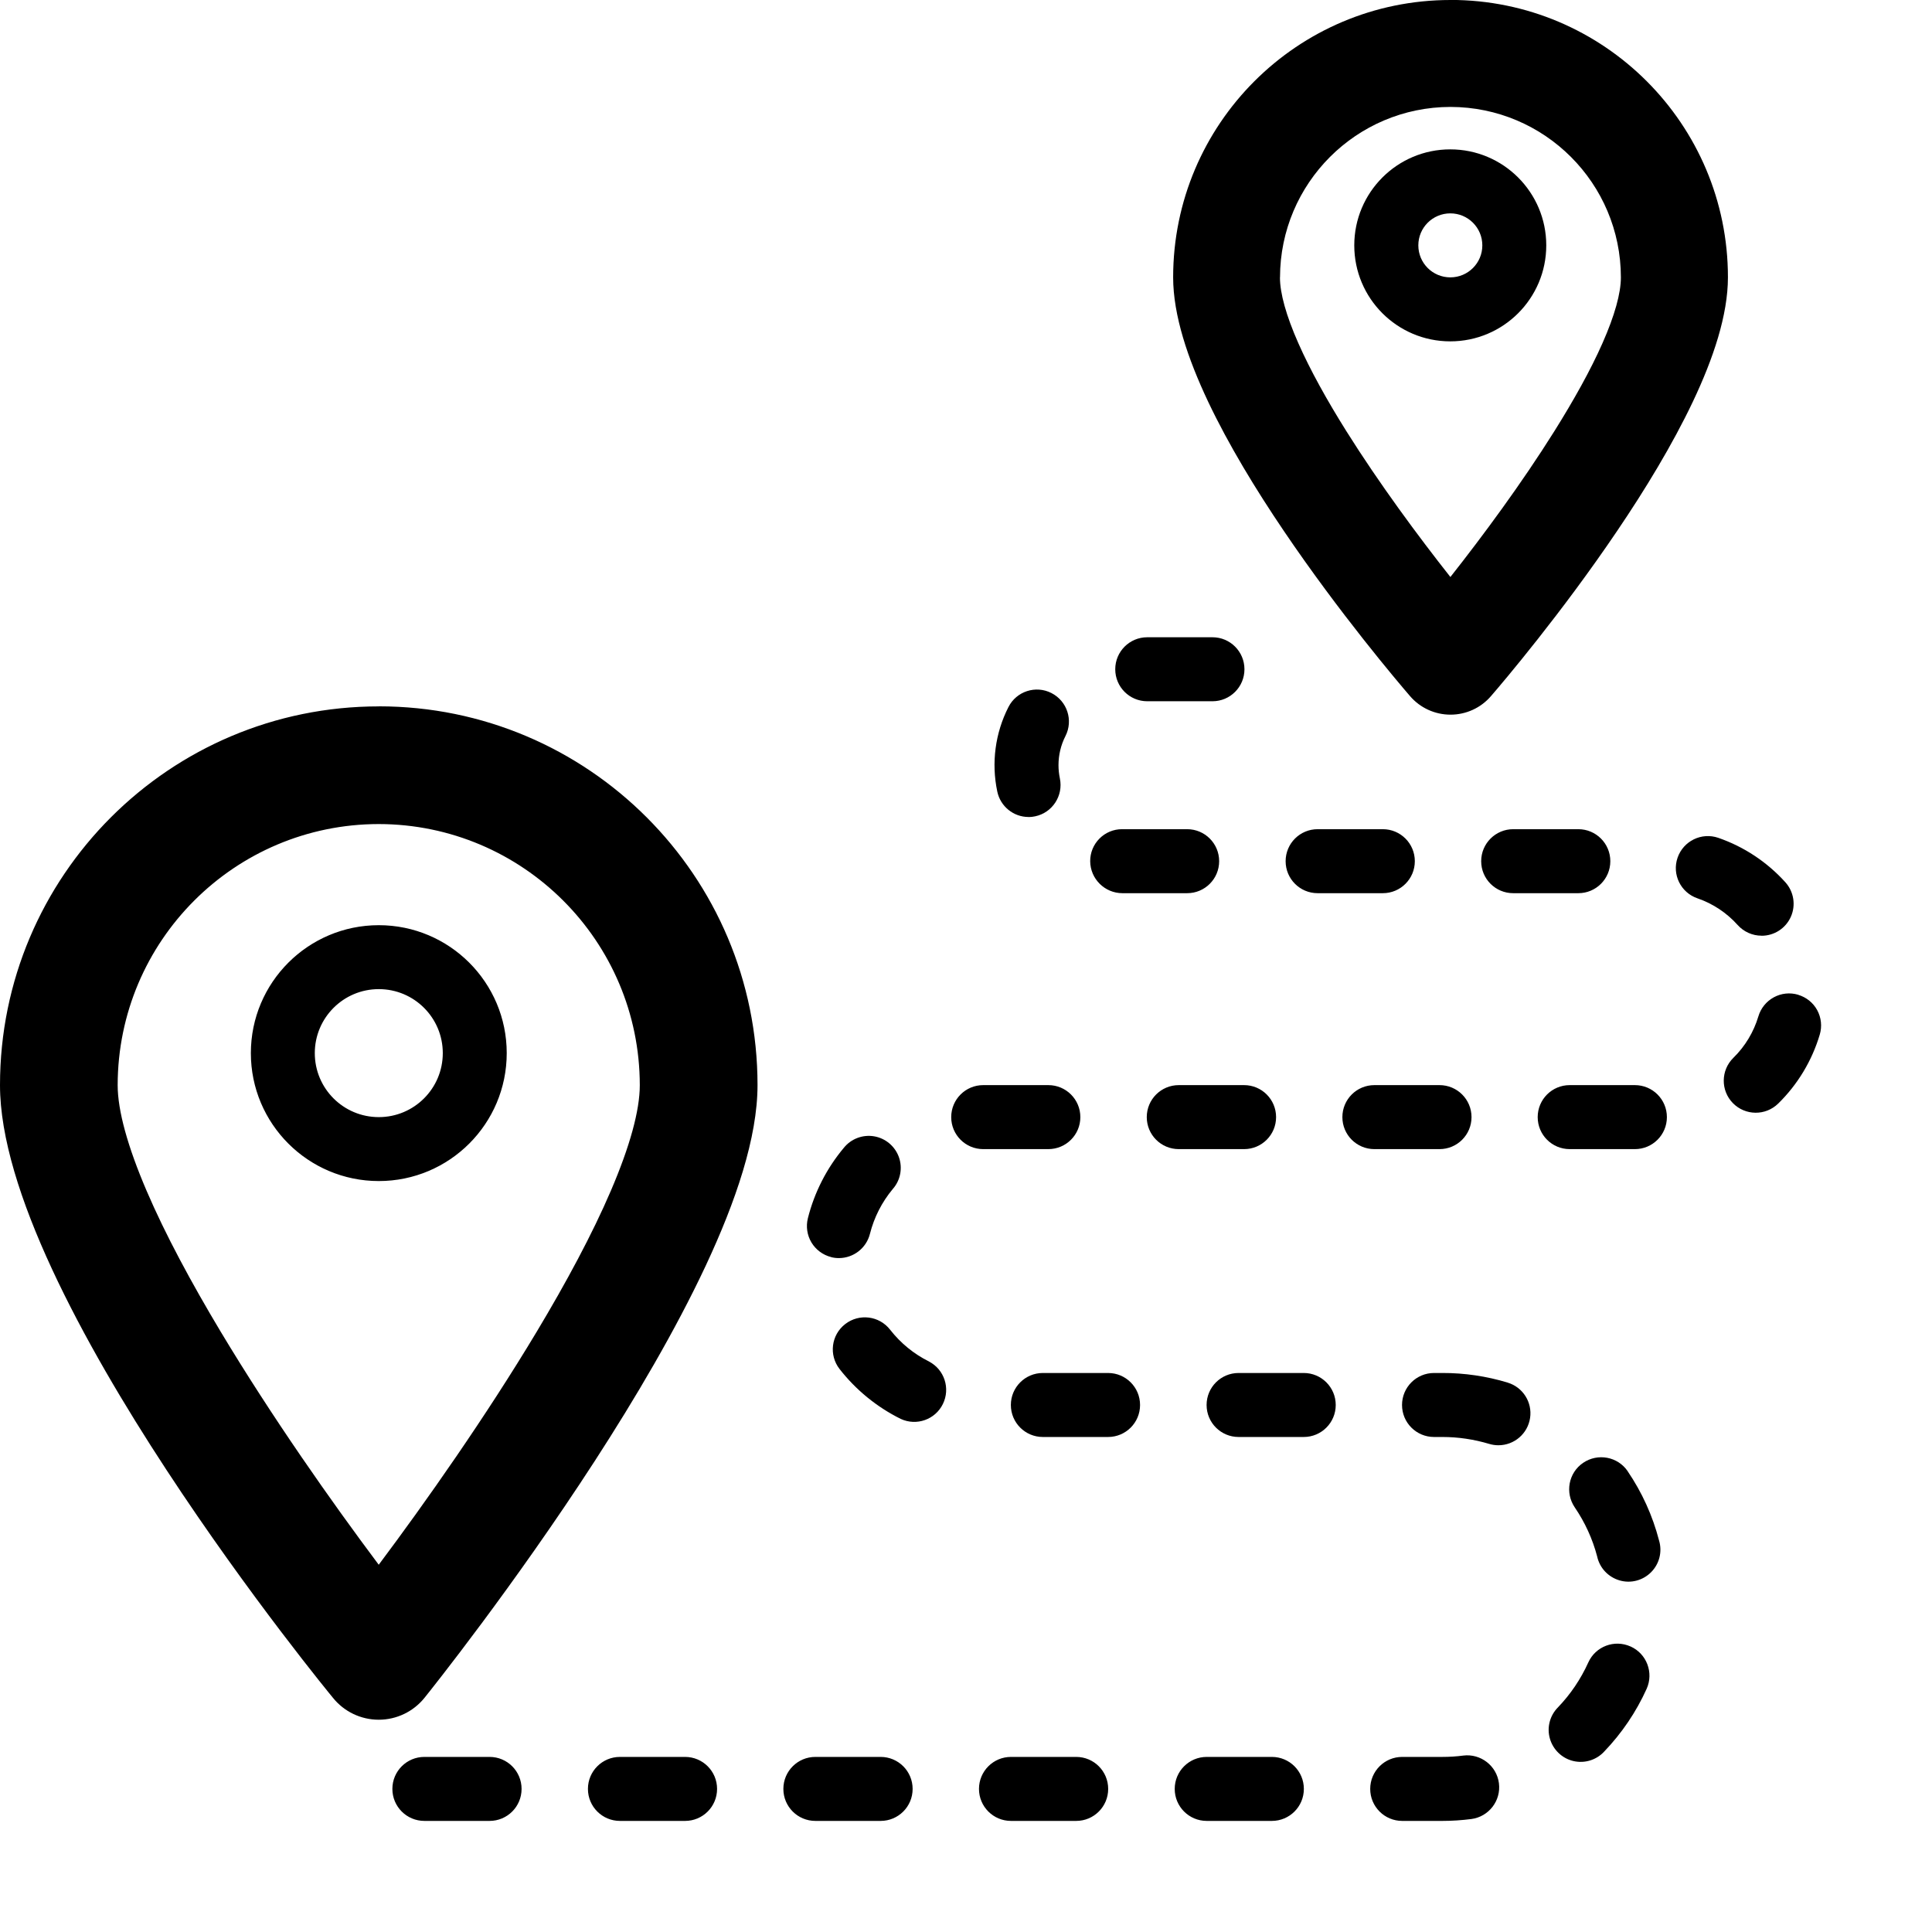 <!-- Generated by IcoMoon.io -->
<svg version="1.1" xmlns="http://www.w3.org/2000/svg" width="32" height="32" viewBox="0 0 32 32">
<title>fm</title>
<path d="M6.273 11.7c-3.464 0-6.273 2.808-6.273 6.273s5.513 10.146 5.513 10.146c0.185 0.231 0.464 0.365 0.76 0.365s0.574-0.134 0.759-0.364c0.116-0.144 1.481-1.855 2.819-3.921 0.669-1.033 1.336-2.163 1.839-3.237 0.496-1.060 0.857-2.118 0.857-2.99 0-3.464-2.808-6.273-6.273-6.273zM1.949 17.973c0.003-2.387 1.937-4.322 4.324-4.324 2.387 0.003 4.322 1.938 4.324 4.325 0 0.421-0.166 1.018-0.479 1.748-0.308 0.719-0.74 1.521-1.228 2.335-0.843 1.405-1.838 2.82-2.617 3.86-0.779-1.039-1.774-2.454-2.617-3.859-0.488-0.814-0.92-1.616-1.228-2.335-0.313-0.73-0.479-1.328-0.479-1.749zM8.393 17.443c0-1.17-0.949-2.119-2.119-2.119s-2.119 0.949-2.119 2.119c0 1.17 0.949 2.119 2.119 2.119s2.119-0.949 2.119-2.119zM5.214 17.443c0-0.585 0.474-1.060 1.060-1.060s1.060 0.474 1.060 1.060c0 0.585-0.474 1.060-1.060 1.060s-1.060-0.474-1.060-1.060zM24.025 0c-2.537 0-4.594 2.057-4.594 4.594 0 0.626 0.243 1.347 0.578 2.056 0.34 0.718 0.793 1.461 1.254 2.142 0.921 1.362 1.89 2.504 2.091 2.737v0c0.168 0.196 0.413 0.308 0.671 0.308s0.503-0.112 0.671-0.308c0.201-0.232 1.17-1.375 2.091-2.738 0.461-0.681 0.914-1.425 1.254-2.142 0.336-0.709 0.579-1.43 0.579-2.056 0-2.537-2.057-4.594-4.594-4.594zM21.201 4.595c0.002-1.559 1.265-2.822 2.823-2.824 1.559 0.002 2.822 1.265 2.823 2.824 0 0.26-0.102 0.63-0.304 1.087-0.198 0.449-0.478 0.949-0.798 1.46-0.542 0.865-1.189 1.74-1.722 2.415-0.533-0.675-1.18-1.55-1.722-2.414-0.32-0.51-0.599-1.011-0.797-1.46-0.202-0.457-0.304-0.827-0.304-1.088zM25.611 4.064c0-0.878-0.712-1.59-1.59-1.59s-1.59 0.712-1.59 1.59c0 0.878 0.712 1.59 1.59 1.59s1.59-0.712 1.59-1.59zM23.492 4.064c0-0.293 0.237-0.53 0.53-0.53s0.53 0.237 0.53 0.53c0 0.293-0.237 0.53-0.53 0.53s-0.53-0.237-0.53-0.53zM18.592 14.794h1.071c0.293 0 0.53-0.237 0.53-0.53s-0.237-0.53-0.53-0.53h-1.080c-0.14 0-0.274 0.056-0.373 0.156s-0.154 0.234-0.153 0.374c0.002 0.293 0.241 0.53 0.534 0.53zM24.533 14.264c0 0.293 0.237 0.53 0.53 0.53h1.079c0.293 0 0.53-0.237 0.53-0.53s-0.237-0.53-0.53-0.53h-1.079c-0.292 0-0.53 0.237-0.53 0.53zM8.109 29.1h-1.080c-0.293 0-0.53 0.237-0.53 0.53s0.237 0.53 0.53 0.53h1.080c0.293 0 0.53-0.237 0.53-0.53s-0.237-0.53-0.53-0.53zM17.035 13.533c0.037 0 0.074-0.004 0.11-0.012 0.286-0.060 0.469-0.341 0.41-0.627-0.015-0.072-0.023-0.146-0.023-0.22 0-0.168 0.039-0.333 0.115-0.482 0.133-0.261 0.029-0.58-0.232-0.713s-0.58-0.029-0.712 0.232c-0.22 0.431-0.285 0.925-0.185 1.399 0.051 0.245 0.267 0.422 0.518 0.422zM21.824 14.794h1.080c0.293 0 0.53-0.237 0.53-0.53s-0.237-0.53-0.53-0.53h-1.080c-0.293 0-0.53 0.237-0.53 0.53s0.237 0.53 0.53 0.53zM19.002 11.615h1.080c0.293 0 0.53-0.237 0.53-0.53s-0.237-0.53-0.53-0.53h-1.080c-0.293 0-0.53 0.237-0.53 0.53s0.237 0.53 0.53 0.53zM13.766 20.822c0.042 0.011 0.085 0.016 0.129 0.016 0.243-0.001 0.455-0.166 0.514-0.402 0.069-0.273 0.198-0.526 0.378-0.742 0.127-0.144 0.166-0.346 0.102-0.527s-0.222-0.314-0.411-0.346c-0.189-0.032-0.382 0.041-0.502 0.191-0.284 0.339-0.487 0.737-0.595 1.166-0.034 0.136-0.013 0.281 0.059 0.401s0.19 0.208 0.326 0.242zM24.235 29.078c-0.114 0.015-0.229 0.022-0.343 0.022h-0.667c-0.293 0-0.53 0.237-0.53 0.53s0.237 0.53 0.53 0.53h0.667c0.159 0 0.319-0.011 0.477-0.031 0.29-0.038 0.495-0.303 0.458-0.593s-0.303-0.495-0.593-0.458h0.002zM24.972 22.9c-0.351-0.106-0.715-0.16-1.081-0.159h-0.139c-0.293 0-0.53 0.237-0.53 0.53s0.237 0.53 0.53 0.53h0.139c0.262 0 0.522 0.039 0.773 0.114 0.050 0.015 0.102 0.023 0.154 0.023 0.263 0 0.486-0.192 0.525-0.452s-0.119-0.509-0.37-0.585v-0.002zM23.843 19.033c0.293 0 0.53-0.237 0.53-0.53s-0.237-0.53-0.53-0.53h-1.079c-0.293 0-0.53 0.237-0.53 0.53s0.237 0.53 0.53 0.53h1.079zM27.007 27.271c-0.267-0.12-0.58-0.002-0.7 0.265-0.124 0.274-0.293 0.525-0.501 0.742-0.136 0.136-0.188 0.335-0.135 0.519s0.201 0.327 0.388 0.371c0.187 0.044 0.383-0.016 0.513-0.158 0.291-0.304 0.529-0.655 0.702-1.039 0.119-0.267 0-0.58-0.266-0.7zM29.783 16.476c-0.135-0.040-0.28-0.025-0.404 0.043s-0.215 0.181-0.255 0.316c-0.078 0.26-0.22 0.496-0.414 0.686-0.209 0.205-0.213 0.541-0.008 0.75s0.54 0.213 0.75 0.008c0.323-0.316 0.56-0.71 0.689-1.143 0.040-0.135 0.025-0.28-0.042-0.404s-0.181-0.215-0.316-0.255zM29.178 15.499c0.209 0 0.399-0.123 0.484-0.314s0.050-0.414-0.089-0.57c-0.303-0.336-0.685-0.59-1.113-0.738-0.277-0.095-0.578 0.052-0.674 0.329s0.052 0.578 0.329 0.673c0.257 0.088 0.486 0.241 0.667 0.443 0.101 0.112 0.244 0.176 0.395 0.176zM21.594 22.741h-1.079c-0.293 0-0.53 0.237-0.53 0.53s0.237 0.53 0.53 0.53h1.079c0.293 0 0.53-0.237 0.53-0.53s-0.237-0.53-0.53-0.53zM27.079 17.973h-1.080c-0.293 0-0.53 0.237-0.53 0.53s0.237 0.53 0.53 0.53h1.080c0.293 0 0.53-0.237 0.53-0.53s-0.237-0.53-0.53-0.53zM11.347 29.1h-1.079c-0.293 0-0.53 0.237-0.53 0.53s0.237 0.53 0.53 0.53h1.079c0.293 0 0.53-0.237 0.53-0.53s-0.237-0.53-0.53-0.53zM26.96 24.368c-0.165-0.242-0.495-0.304-0.738-0.139s-0.304 0.495-0.139 0.738c0.169 0.248 0.295 0.523 0.371 0.813 0.041 0.19 0.183 0.341 0.37 0.396s0.387 0.002 0.524-0.136c0.137-0.138 0.187-0.339 0.131-0.525-0.106-0.409-0.282-0.797-0.52-1.147zM15.388 22.551c-0.252-0.125-0.472-0.305-0.645-0.527-0.18-0.231-0.512-0.273-0.744-0.093s-0.273 0.512-0.094 0.743c0.271 0.348 0.618 0.631 1.013 0.827 0.261 0.122 0.572 0.013 0.699-0.246s0.025-0.571-0.23-0.704zM14.586 29.1h-1.081c-0.293 0-0.53 0.237-0.53 0.53s0.237 0.53 0.53 0.53h1.081c0.293 0 0.53-0.237 0.53-0.53s-0.237-0.53-0.53-0.53zM21.066 29.1h-1.079c-0.293 0-0.53 0.237-0.53 0.53s0.237 0.53 0.53 0.53h1.079c0.293 0 0.53-0.237 0.53-0.53s-0.237-0.53-0.53-0.53zM17.364 19.033c0.293 0 0.53-0.237 0.53-0.53s-0.237-0.53-0.53-0.53h-1.079c-0.293 0-0.53 0.237-0.53 0.53s0.237 0.53 0.53 0.53h1.079zM20.606 19.033c0.293 0 0.53-0.237 0.53-0.53s-0.237-0.53-0.53-0.53h-1.082c-0.293 0-0.53 0.237-0.53 0.53s0.237 0.53 0.53 0.53h1.082zM18.353 22.741h-1.080c-0.293 0-0.53 0.237-0.53 0.53s0.237 0.53 0.53 0.53h1.080c0.293 0 0.53-0.237 0.53-0.53s-0.237-0.53-0.53-0.53zM17.825 29.1h-1.080c-0.293 0-0.53 0.237-0.53 0.53s0.237 0.53 0.53 0.53h1.080c0.293 0 0.53-0.237 0.53-0.53s-0.237-0.53-0.53-0.53z"></path>
</svg>
